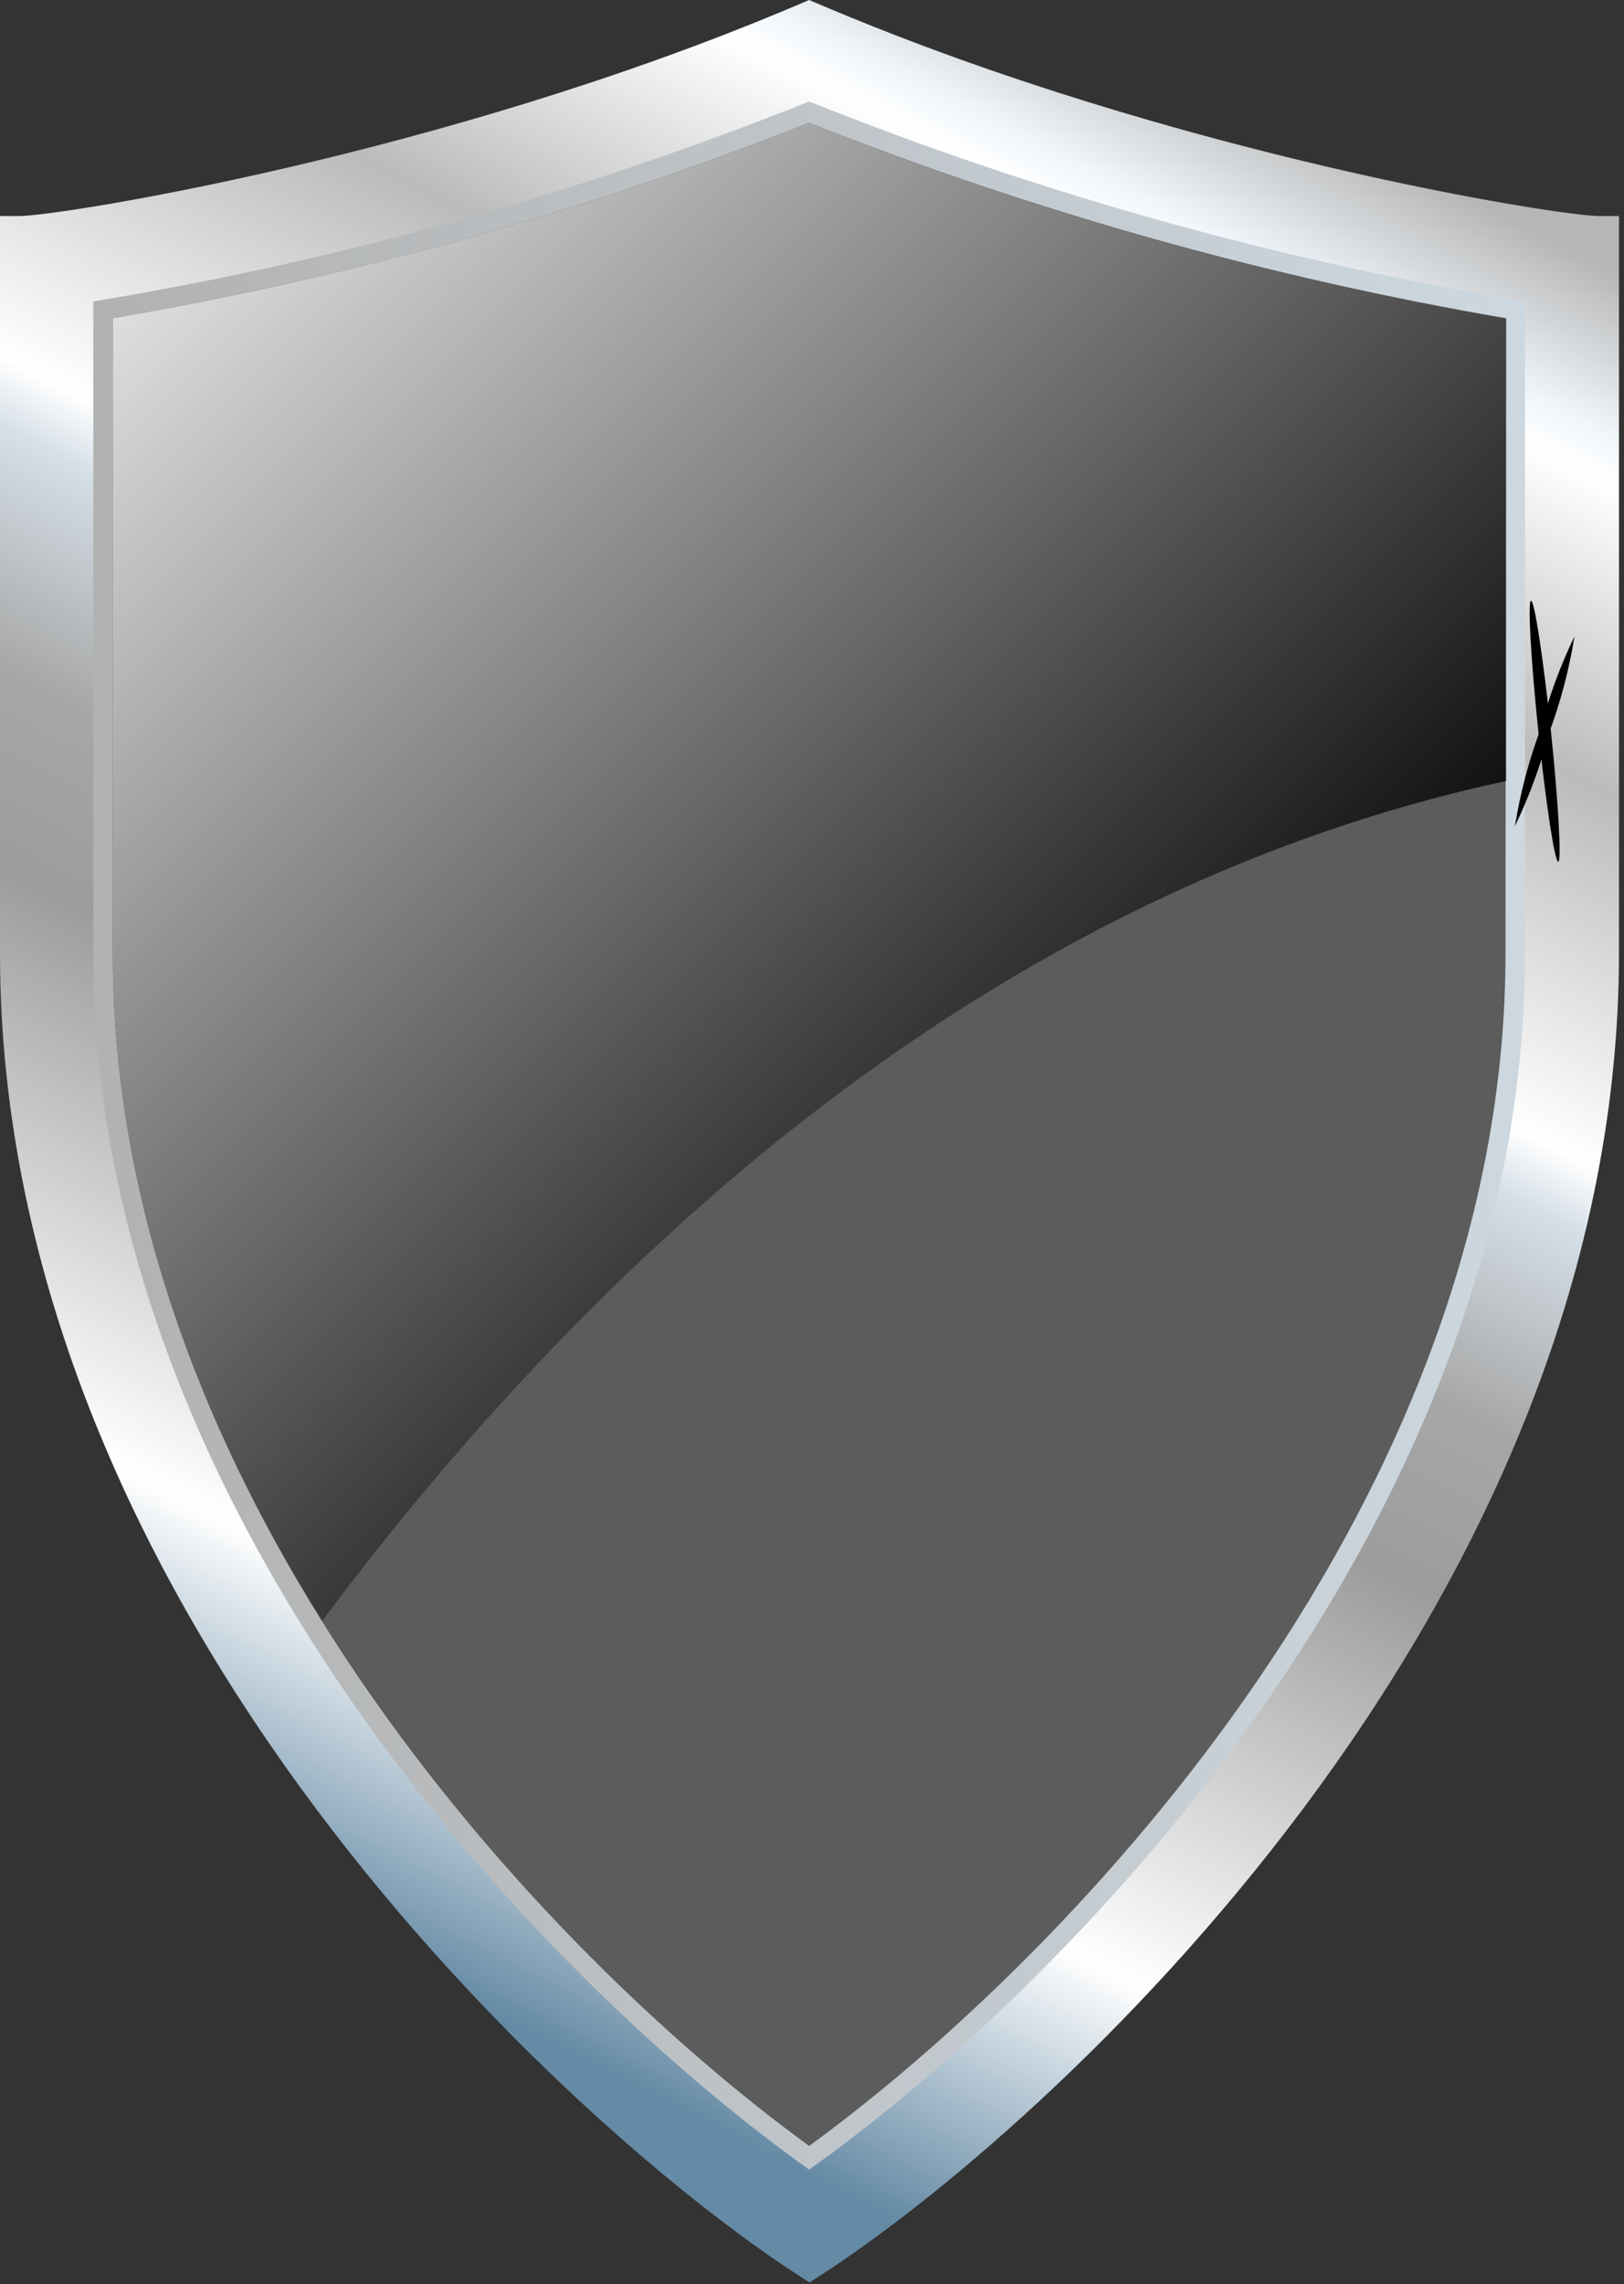 <svg width="298" height="419" viewBox="0 0 298 419" fill="none" xmlns="http://www.w3.org/2000/svg">
    <rect x="0" y="0" width="298" height="419" fill="#333333" stroke="none"/>
    <path opacity="0.3"
          d="M148.477 393.616C99.11 357.69 20.695 274.281 20.695 174.857L20.695 58.38C64.414 50.874 107.237 38.855 148.477 22.517C189.748 38.861 232.602 50.88 276.353 58.38V174.857C276.353 274.407 197.844 357.69 148.477 393.616Z"
          fill="#BABABA"/>
    <path d="M148.477 14.728C105.036 32.311 59.731 44.88 13.441 52.193L13.441 174.856C13.441 285.209 106.176 372.951 148.477 402.408C190.684 372.951 283.513 285.209 283.513 174.856V52.193C237.222 44.885 191.917 32.315 148.477 14.728ZM276.259 174.888C276.259 274.438 197.75 357.72 148.477 393.646C99.11 357.72 20.695 274.312 20.695 174.888L20.695 58.379C64.414 50.873 107.237 38.855 148.477 22.516C189.748 38.861 232.602 50.88 276.353 58.379L276.259 174.888Z"
          fill="url(#paint0_linear_6083_6555)"/>
    <path d="M293.437 39.632C286.12 39.632 215.964 28.546 151.366 1.225L148.477 0L145.588 1.225C80.99 28.546 10.834 39.632 3.517 39.632H0L0 174.825C0 296.295 105.831 391.166 146.593 417.451L148.54 418.707L150.487 417.451C191.312 391.166 297.08 296.295 297.08 174.825V39.632H293.437ZM148.477 398.012C98.702 362.557 17.115 277.264 17.115 174.856L17.115 55.302C62.099 47.856 106.143 35.558 148.477 18.622C190.811 35.558 234.856 47.856 279.839 55.302V174.856C279.839 277.264 198.252 362.557 148.477 398.012Z"
          fill="url(#paint1_linear_6083_6555)"/>
    <path style="mix-blend-mode:screen" opacity="0.8"
          d="M276.353 143.264V58.474C232.599 50.944 189.744 38.894 148.477 22.517C107.237 38.855 64.414 50.874 20.695 58.38L20.695 174.857C20.695 220.047 36.868 261.877 59.133 297.331C113.902 224.066 186.539 162.609 276.353 143.264Z"
          fill="url(#paint2_linear_6083_6555)"/>
    <path style="mix-blend-mode:screen"
          d="M284.267 134.408C282.737 140.315 280.633 146.058 277.986 151.555C278.953 145.524 280.51 139.602 282.634 133.875C284.165 127.968 286.268 122.226 288.915 116.728C287.948 122.76 286.391 128.681 284.267 134.408Z"
          fill="url(#paint3_radial_6083_6555)"/>
    <path style="mix-blend-mode:screen"
          d="M284.581 134.032C285.963 147.253 286.56 158.024 285.932 158.087C285.304 158.15 283.671 147.472 282.289 134.251C280.907 121.03 280.31 110.259 280.938 110.196C281.567 110.133 283.2 120.811 284.581 134.032Z"
          fill="url(#paint4_radial_6083_6555)"/>
    <defs>
        <linearGradient id="paint0_linear_6083_6555" x1="13.504" y1="208.584" x2="283.451" y2="208.584"
                        gradientUnits="userSpaceOnUse">
            <stop stop-color="#B1B1B1"/>
            <stop offset="1" stop-color="#CDD8E0"/>
        </linearGradient>
        <linearGradient id="paint1_linear_6083_6555" x1="218.445" y1="-2.952" x2="41.359" y2="344.563"
                        gradientUnits="userSpaceOnUse">
            <stop offset="0.03" stop-color="#B6B6B6"/>
            <stop offset="0.1" stop-color="#F0F6FB"/>
            <stop offset="0.12" stop-color="white"/>
            <stop offset="0.25" stop-color="#BBBBBB"/>
            <stop offset="0.41" stop-color="white"/>
            <stop offset="0.44" stop-color="#D5DFE7"/>
            <stop offset="0.54" stop-color="#A7A7A7"/>
            <stop offset="0.624" stop-color="#9C9C9C"/>
            <stop offset="0.85" stop-color="white"/>
            <stop offset="1" stop-color="#658AA5"/>
        </linearGradient>
        <linearGradient id="paint2_linear_6083_6555" x1="34.419" y1="44.625" x2="204.659" y2="214.865"
                        gradientUnits="userSpaceOnUse">
            <stop stop-color="white"/>
            <stop offset="1"/>
        </linearGradient>
        <radialGradient id="paint3_radial_6083_6555" cx="0" cy="0" r="1" gradientUnits="userSpaceOnUse"
                        gradientTransform="translate(273.815 147.685) rotate(11.31) scale(0.927 18.151)">
            <stop stop-color="white"/>
            <stop offset="1"/>
        </radialGradient>
        <radialGradient id="paint4_radial_6083_6555" cx="0" cy="0" r="1" gradientUnits="userSpaceOnUse"
                        gradientTransform="translate(276.05 144.043) rotate(-11.31) scale(1.228 23.855)">
            <stop stop-color="white"/>
            <stop offset="1"/>
        </radialGradient>
    </defs>
</svg>
